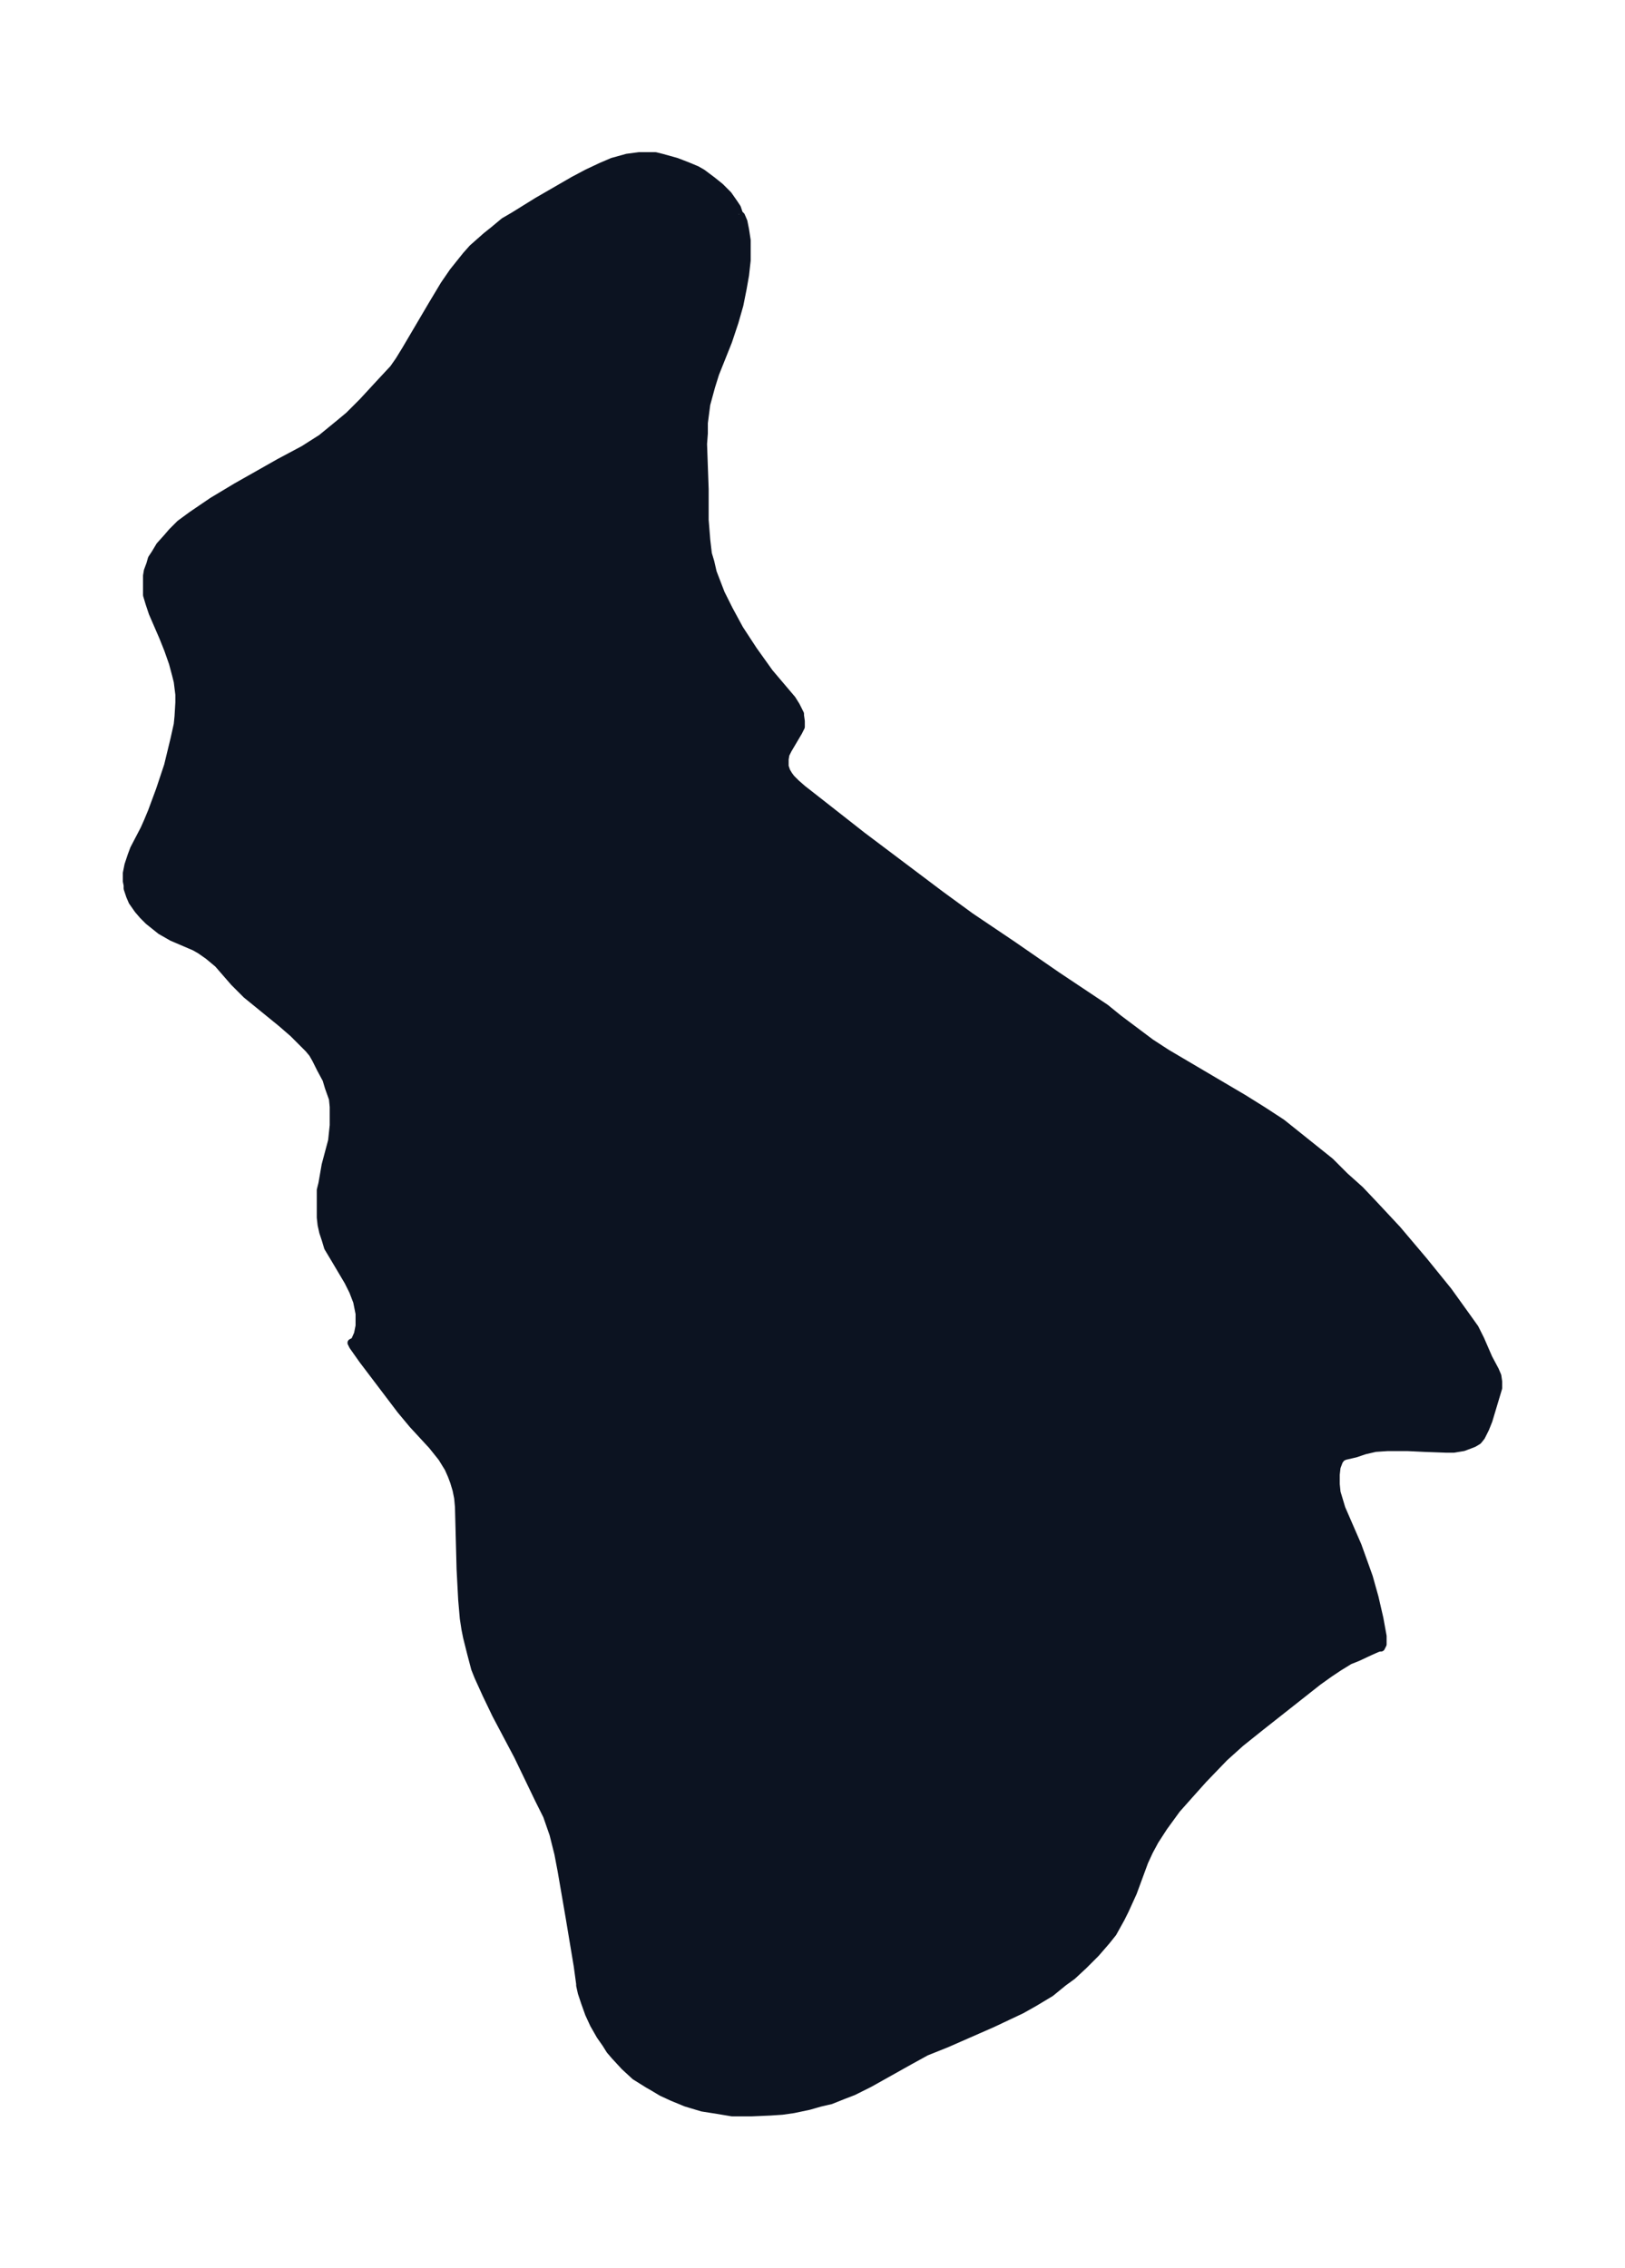 <svg xmlns="http://www.w3.org/2000/svg" xmlns:xlink="http://www.w3.org/1999/xlink" width="268.1" height="374" viewBox="0 0 201.1 280.5"><defs><style>*{stroke-linejoin:round;stroke-linecap:butt}</style></defs><g id="figure_1"><path id="patch_1" fill="none" d="M0 280.5h201V0H0z"/><g id="axes_1"><g id="PatchCollection_1"><defs><path id="md515a5d237" stroke="#0c1321" d="m91.5-254 .2.2.3.7.2 1 .2 1.3v2.5l-.2 1.8-.3 1.7-.4 2-.6 2.1-.8 2.4-1.6 4-.5 1.6-.6 2.2-.3 2.3v1.3l-.1 1.3.2 5.6v3.8l.2 2.5.2 1.7.3 1 .3 1.3.5 1.3.5 1.3 1 2 1.3 2.4 1.7 2.6 2 2.8L98-194l.5.8.5 1v.2l.1.7v.7l-.3.6-1.3 2.2-.3.6-.1.6v.9l.2.6.3.5.3.4.6.6.8.7 2.3 1.8 5.1 4 9.7 7.3 3.7 2.7 5.2 3.5 5.5 3.8 6 4 1.6 1.3 2 1.5 2 1.5 2 1.3 9.5 5.6 2.4 1.5 2.3 1.5 2 1.6 2 1.6 2 1.6 1.8 1.8 1.9 1.7 1.8 1.9 2.8 3 3.3 3.9 3 3.7 2.3 3.2 1 1.4.7 1.4 1 2.3.8 1.5.3.7.1.7v.8l-.3 1-.9 3-.4 1-.5 1-.4.5-.5.3-.5.2-.8.3-1.2.2h-.9l-2.7-.1-2.1-.1h-2.5l-1.5.1-1.3.3-1.2.4-1.3.3-.4.2-.3.4-.3.8-.1.9v1.2l.1 1 .3 1 .3 1 2 4.6.9 2.5.5 1.4.7 2.5.6 2.6.4 2.2v1l-.2.4h-.2l-.3.1-.9.4-1.5.7-1 .4-1.3.8-1.2.8-1.4 1-7.1 5.6-2.5 2-2 1.8-2.6 2.7-1.7 1.9-1.6 1.8-1.6 2.2-1.1 1.7-.7 1.3-.6 1.3-1.4 3.8-1 2.2-.5 1-1 1.8-.8 1-1.3 1.5-1.5 1.5-1.4 1.3-1.1.8L130-34l-2 1.2-1.6.9-3.6 1.7-5.7 2.5-2.5 1-2 1.1-5 2.8-2 1-1.3.5-1.5.6-1.3.3-1.4.4-1.9.4-1.4.2-1.5.1-2.3.1h-2.4l-1.8-.3-1.9-.3-2-.6-1.7-.7-1.3-.6-1-.6-.7-.4-1.6-1-1.3-1.2-1.2-1.3-.6-.7-.5-.8-.7-1-.8-1.4-.6-1.3-.5-1.4-.4-1.2-.2-.9v-.2l-.3-2.2-1-6-1-5.8-.4-2.1-.6-2.4-.8-2.3-1-2-2.6-5.4-2.7-5.1-1.2-2.5-1-2.2-.4-1-.5-1.9-.5-2-.2-1-.2-1.3-.2-2.3-.2-3.8-.2-7.7-.1-1.1-.2-1-.3-1-.3-.8-.4-.9-.8-1.3-1.2-1.5-2.4-2.6-1.5-1.8-4.7-6.2-1.2-1.7-.2-.4.4-.2.4-.9.2-1v-1.5l-.3-1.5-.5-1.3-.6-1.2-1.6-2.7-.9-1.5-.3-1-.3-.9-.2-.9-.1-.9v-3.4l.2-.8.4-2.3.8-3 .2-1.9v-2.3l-.1-1-.5-1.4-.3-1-.7-1.3-.6-1.2-.4-.7-.5-.6-1-1-.9-.9-1.5-1.3-4.3-3.5L29-159l-2-2.3-1.2-1-1-.7-.7-.4-2.8-1.2-1.4-.8-.5-.4-1-.8-.7-.7-.6-.7-.7-1-.3-.7-.3-.9v-.4l-.1-.5v-1l.2-1 .4-1.2.3-.8 1.2-2.3.1-.2.4-.9.5-1.2 1-2.7 1-3 .8-3.3.4-1.8.1-1 .1-1.7v-1l-.2-1.6-.2-.8-.4-1.5-.6-1.7-.6-1.5-1.3-3-.4-1.2-.3-1v-2.4l.1-.6.3-.8.2-.7.4-.6.6-1 .9-1 .6-.7 1-1 1.5-1.1 2.5-1.7 3-1.8 5.3-3 3-1.6 2.2-1.4 1.1-.9 1.1-.9 1.2-1 1.7-1.7 2.4-2.6 1.4-1.5.7-1 .8-1.3 3.3-5.6 1.5-2.5 1.1-1.6.8-1 .8-1 .8-.9 1.7-1.5 1-.8 1.2-1 1.2-.7 2.9-1.8 4.5-2.6 1.7-.9 1.7-.8 1.4-.6 1.8-.5 1.5-.2h2l.8.2 1.8.5 1.3.5 1.2.5.7.4 1.2.9 1 .8 1 1 .7 1 .4.6.2.6v.2"/></defs><g clip-path="url(#p7c2d2851d7)"><use xlink:href="#md515a5d237" y="280.5" fill="#0c1321" stroke="#0c1321"/></g></g></g></g><defs><clipPath id="p7c2d2851d7"><path d="M7.2 7.2h186.7v266.1H7.2z"/></clipPath></defs></svg>